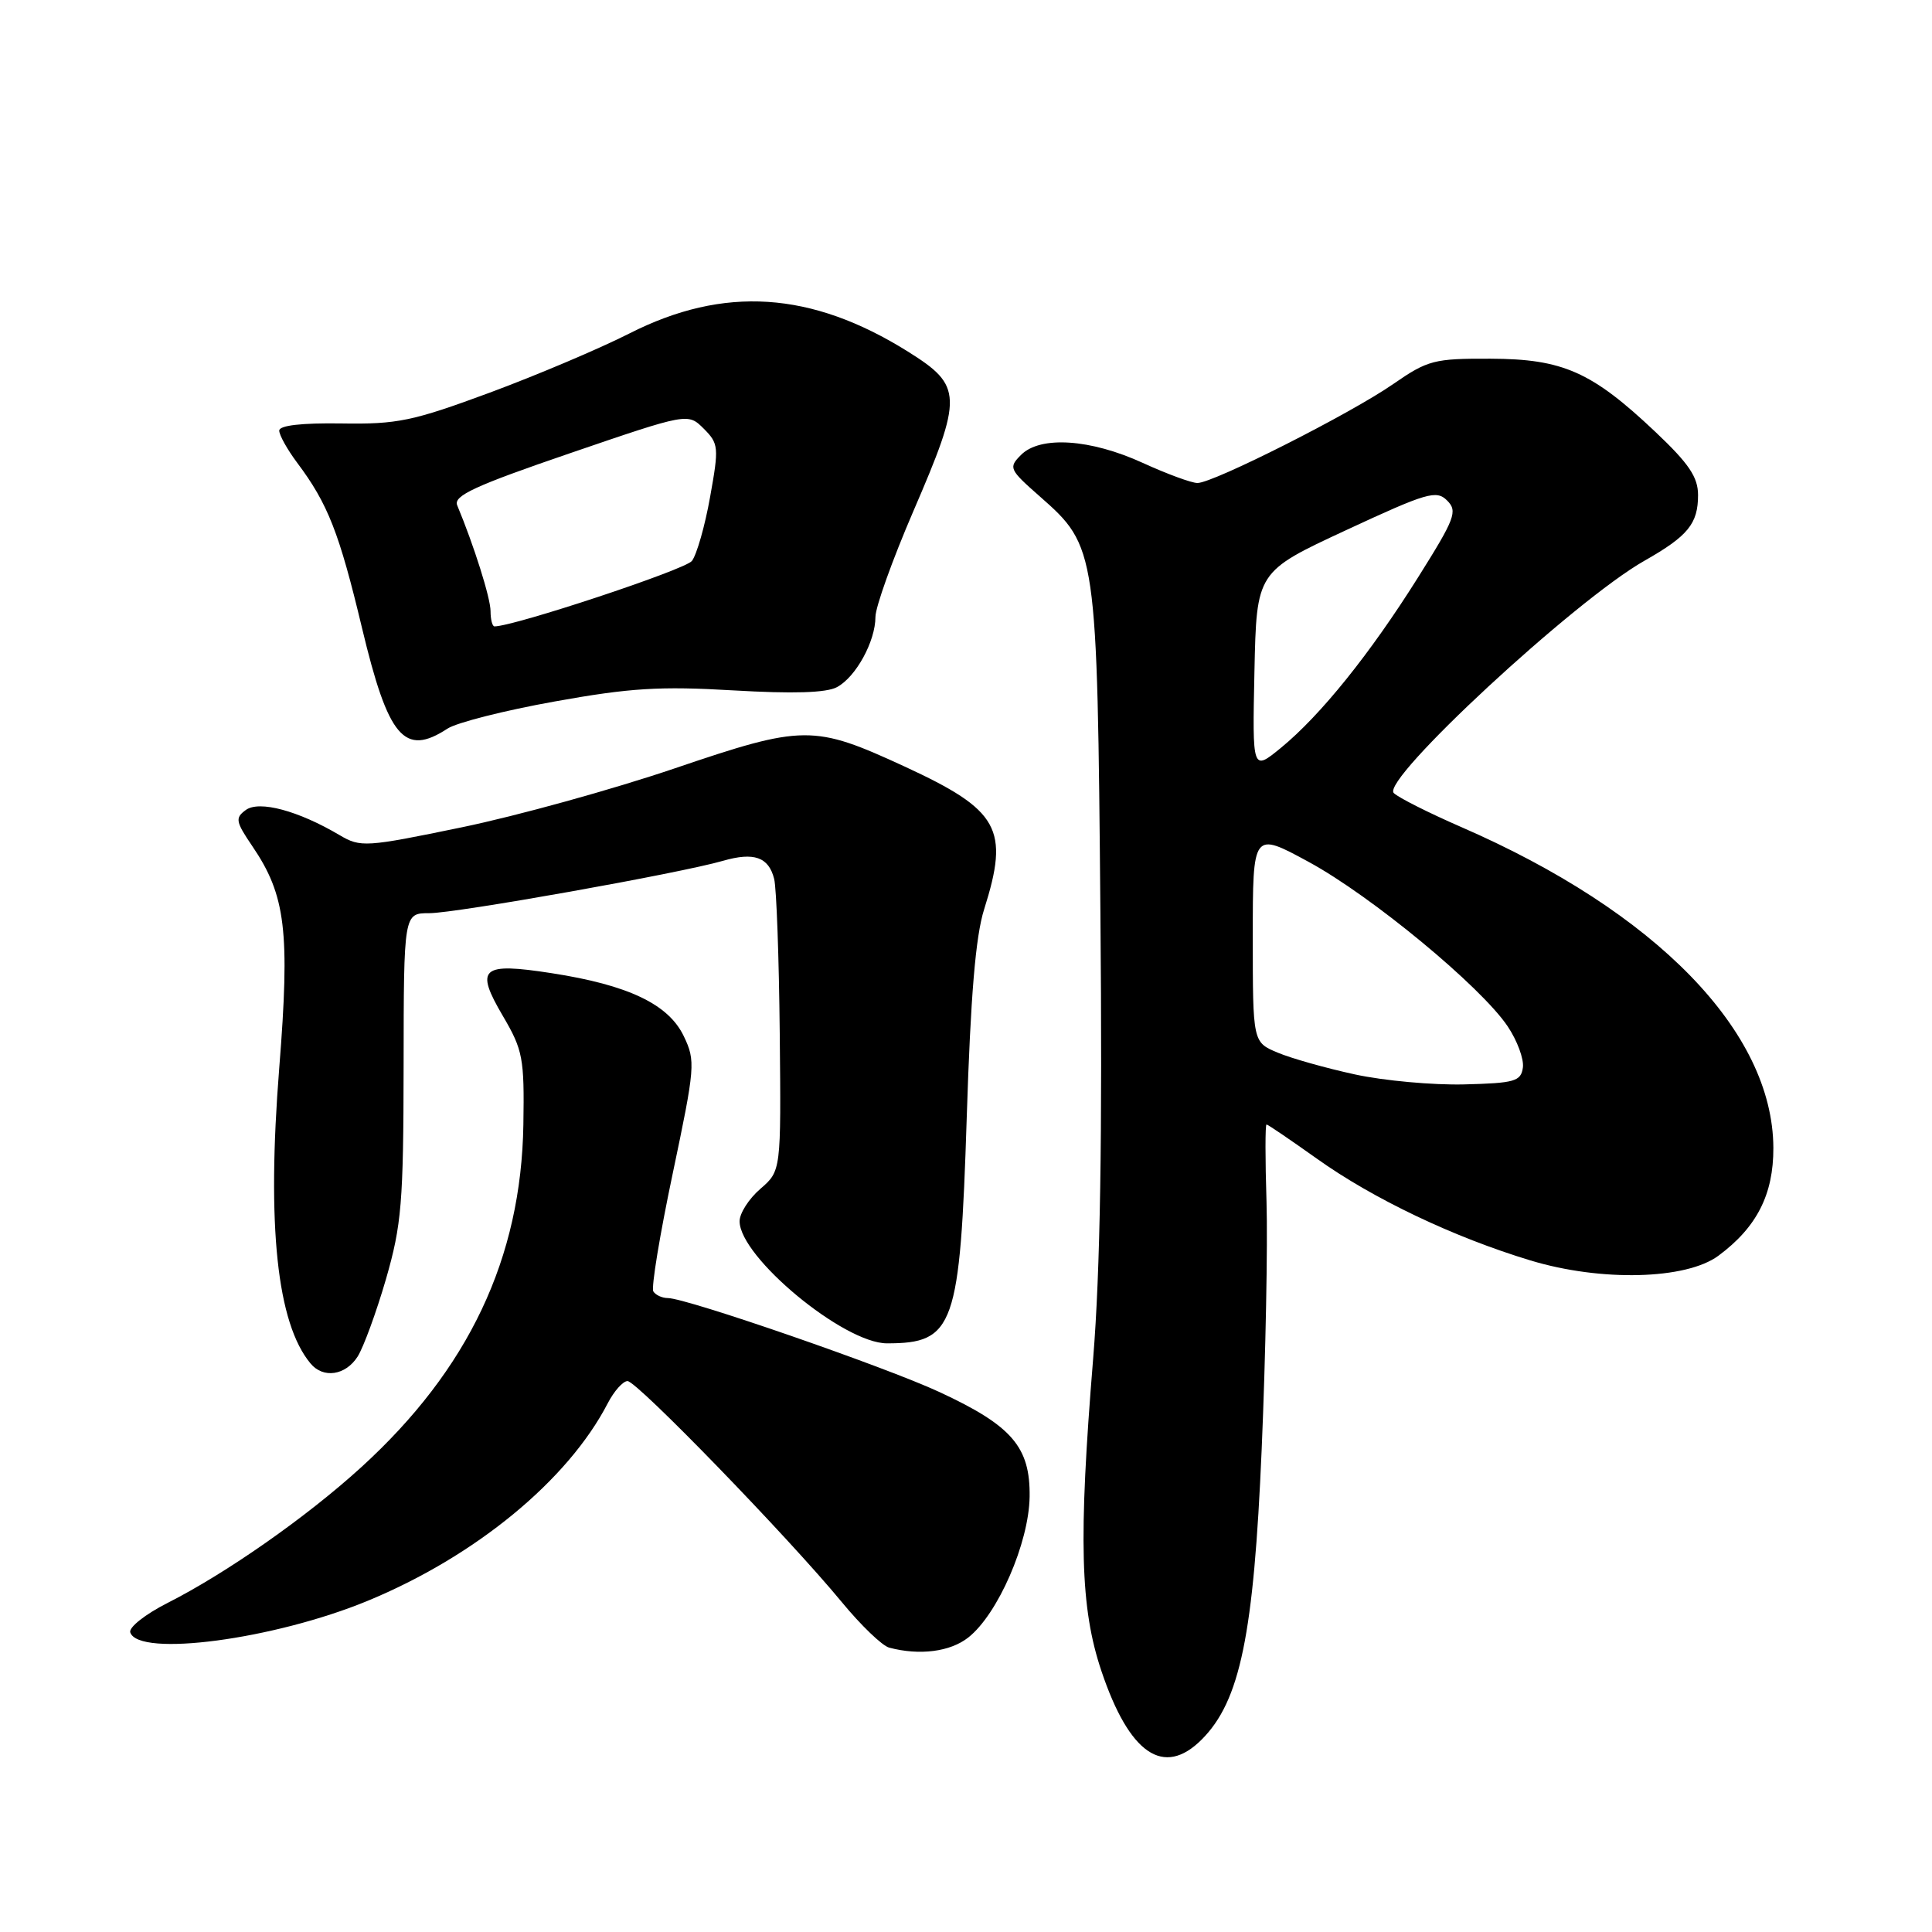 <?xml version="1.0" encoding="UTF-8" standalone="no"?>
<!DOCTYPE svg PUBLIC "-//W3C//DTD SVG 1.1//EN" "http://www.w3.org/Graphics/SVG/1.1/DTD/svg11.dtd" >
<svg xmlns="http://www.w3.org/2000/svg" xmlns:xlink="http://www.w3.org/1999/xlink" version="1.1" viewBox="0 0 256 256">
 <g >
 <path fill="currentColor"
d=" M 159.22 230.51 C 164.32 225.41 166.13 216.67 167.18 192.00 C 167.71 179.62 167.99 164.89 167.82 159.25 C 167.64 153.61 167.64 149.00 167.82 149.00 C 168.00 149.00 170.99 151.04 174.48 153.52 C 181.94 158.85 192.63 163.94 202.78 167.01 C 212.15 169.85 223.42 169.56 227.70 166.39 C 232.79 162.62 235.00 158.27 234.98 152.10 C 234.92 136.70 219.46 120.82 193.58 109.57 C 189.29 107.70 185.28 105.68 184.68 105.08 C 182.96 103.36 208.64 79.55 217.90 74.30 C 223.68 71.02 225.00 69.39 225.00 65.60 C 225.00 63.22 223.79 61.43 219.35 57.23 C 210.92 49.26 207.09 47.56 197.50 47.53 C 190.02 47.50 189.19 47.72 184.62 50.88 C 178.98 54.80 160.78 64.00 158.67 64.00 C 157.88 64.00 154.63 62.80 151.43 61.34 C 144.49 58.16 137.85 57.72 135.30 60.27 C 133.61 61.96 133.71 62.20 137.77 65.77 C 145.34 72.43 145.39 72.79 145.81 121.00 C 146.08 150.86 145.79 168.41 144.85 180.00 C 142.89 204.01 143.13 213.06 145.95 221.44 C 149.65 232.43 154.19 235.53 159.22 230.51 Z  M 128.30 216.98 C 132.22 213.90 136.34 204.44 136.43 198.33 C 136.52 191.73 134.10 188.92 124.50 184.46 C 117.32 181.12 90.96 172.00 88.49 172.00 C 87.74 172.00 86.87 171.60 86.57 171.12 C 86.27 170.63 87.43 163.60 89.14 155.49 C 92.11 141.37 92.18 140.59 90.61 137.31 C 88.59 133.07 83.26 130.52 73.09 128.95 C 63.75 127.50 62.89 128.26 66.65 134.65 C 69.28 139.13 69.49 140.22 69.35 149.00 C 69.07 166.73 62.10 181.45 47.84 194.44 C 40.63 201.01 30.00 208.45 22.18 212.41 C 19.26 213.89 17.04 215.64 17.26 216.30 C 18.35 219.62 36.30 217.24 48.69 212.13 C 62.99 206.23 75.25 196.15 80.53 185.94 C 81.37 184.32 82.55 183.00 83.15 183.00 C 84.40 183.00 104.49 203.73 111.52 212.26 C 114.06 215.35 116.90 218.08 117.82 218.32 C 121.85 219.39 125.90 218.87 128.30 216.98 Z  M 47.39 179.75 C 48.17 178.51 49.86 173.90 51.14 169.50 C 53.21 162.32 53.46 159.41 53.48 141.25 C 53.50 121.00 53.50 121.00 56.89 121.00 C 60.45 121.00 90.12 115.71 95.81 114.06 C 99.91 112.88 101.85 113.56 102.58 116.46 C 102.89 117.69 103.22 126.90 103.32 136.92 C 103.50 155.15 103.50 155.15 100.75 157.53 C 99.24 158.83 98.00 160.76 98.00 161.82 C 98.00 166.56 111.80 178.00 117.53 178.00 C 126.44 178.00 127.21 175.82 128.10 148.00 C 128.61 131.98 129.27 124.06 130.40 120.50 C 133.78 109.82 132.42 107.37 119.87 101.57 C 107.79 96.00 106.48 96.01 89.35 101.83 C 81.18 104.60 68.51 108.11 61.20 109.62 C 48.44 112.26 47.78 112.30 45.00 110.66 C 39.52 107.42 34.34 106.03 32.57 107.33 C 31.13 108.38 31.22 108.86 33.44 112.13 C 37.86 118.63 38.44 123.39 37.00 141.52 C 35.34 162.44 36.70 175.32 41.14 180.66 C 42.82 182.70 45.79 182.26 47.39 179.75 Z  M 59.29 96.55 C 60.50 95.75 66.90 94.13 73.50 92.95 C 83.48 91.15 87.46 90.91 97.16 91.48 C 105.06 91.94 109.49 91.81 110.90 91.05 C 113.41 89.71 116.00 84.98 116.00 81.75 C 116.00 80.45 118.25 74.17 121.00 67.79 C 127.62 52.44 127.57 51.14 120.31 46.59 C 107.50 38.58 95.92 37.83 83.39 44.19 C 79.47 46.18 71.15 49.71 64.89 52.03 C 54.67 55.81 52.65 56.23 45.25 56.11 C 39.96 56.03 37.00 56.37 37.00 57.06 C 37.00 57.65 38.07 59.57 39.38 61.32 C 43.45 66.75 44.95 70.58 47.97 83.22 C 51.45 97.77 53.58 100.28 59.29 96.55 Z  M 179.55 142.37 C 175.72 141.54 171.11 140.24 169.30 139.48 C 166.00 138.10 166.00 138.10 166.00 124.14 C 166.00 110.18 166.00 110.18 173.43 114.22 C 181.71 118.72 196.21 130.70 199.77 135.99 C 201.04 137.88 201.95 140.34 201.79 141.46 C 201.53 143.29 200.71 143.52 194.00 143.69 C 189.88 143.79 183.37 143.20 179.55 142.37 Z  M 166.22 88.98 C 166.50 75.76 166.50 75.76 178.34 70.26 C 189.08 65.27 190.33 64.90 191.75 66.32 C 193.17 67.74 192.81 68.69 187.91 76.49 C 181.54 86.64 174.98 94.79 169.72 99.10 C 165.94 102.19 165.94 102.19 166.22 88.98 Z  M 65.00 80.98 C 65.00 79.25 62.82 72.33 60.58 66.95 C 60.06 65.69 62.94 64.36 75.54 60.05 C 91.15 54.71 91.15 54.71 93.25 56.80 C 95.23 58.79 95.28 59.25 94.09 65.86 C 93.41 69.69 92.32 73.50 91.68 74.33 C 90.77 75.49 68.11 83.00 65.52 83.00 C 65.24 83.00 65.00 82.09 65.00 80.98 Z "/>
</g>
</svg>